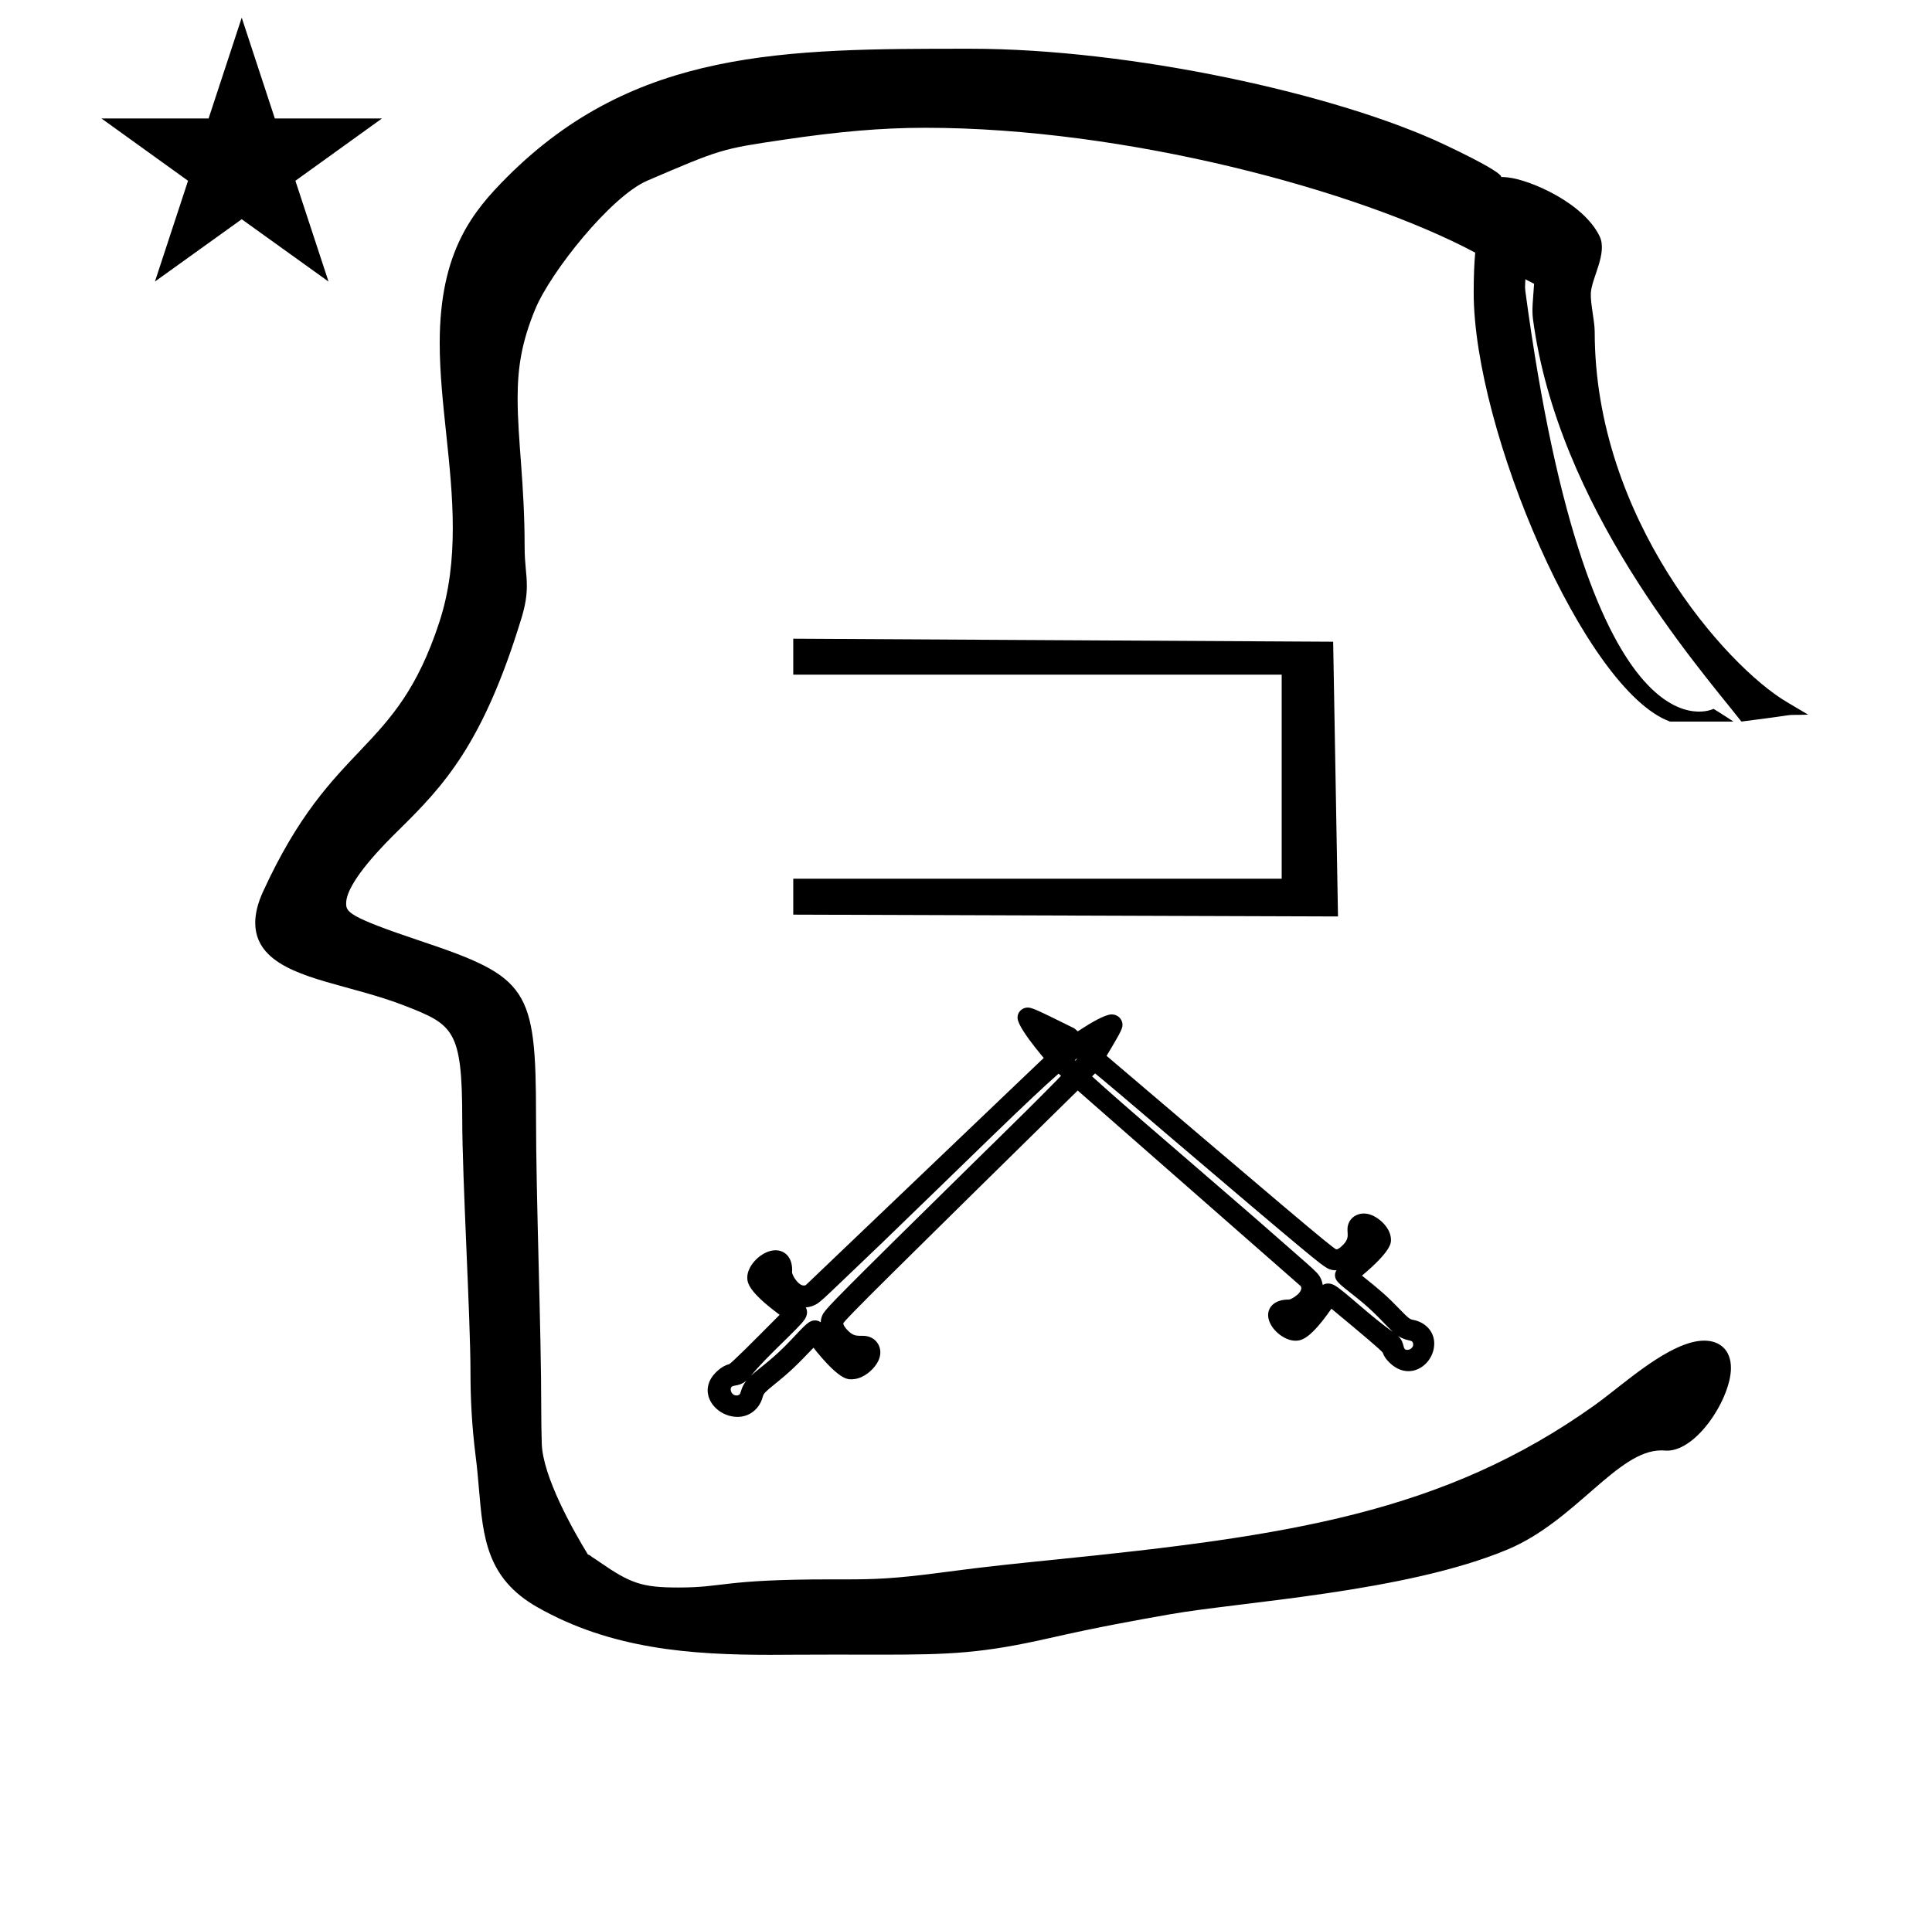 <?xml version="1.0" standalone="no"?>
<!DOCTYPE svg PUBLIC "-//W3C//DTD SVG 1.1//EN" "http://www.w3.org/Graphics/SVG/1.1/DTD/svg11.dtd" >
<svg xmlns="http://www.w3.org/2000/svg" xmlns:xlink="http://www.w3.org/1999/xlink" version="1.1" viewBox="-10 0 1001 1000">
  <g transform="matrix(1 0 0 -1 0 800)">
   <path fill="currentColor"
d="M42.565 738.611h55.515l17.161 52.226l17.16 -52.226h55.516l-44.867 -32.296l17.161 -52.225l-44.97 32.296l-44.971 -32.296l17.161 52.225zM816.24 628.059c0 -96.686 68.088 -173.199 99.375 -191.775l11.199 -6.649
c-16.943 -0.479 1.189 0.9 -34.574 -3.575l-1.075 1.364c-22.007 27.924 -93.998 110.011 -106.903 207.233c-0.657 4.951 0.022 9.797 0.582 18.278c-1.384 0.709 -2.887 1.487 -4.522 2.341
c-0.028 -1.84 -0.322 -3.816 -0.045 -5.889c33.379 -249.661 97.546 -216.742 97.546 -216.742s6.912 -4.29 10.279 -6.586h-32.861c-44.145 16.128 -101.697 151.17 -101.697 222.331c0 8.735 0.303 15.313 0.785 20.685
c-60.664 32.337 -181.179 64.701 -284.885 64.701c-23.053 0 -45.523 -2.049 -73.394 -6.178c-32.323 -4.789 -32.323 -4.789 -70.615 -21.2c-18.916 -8.106 -50.214 -47.406 -58.166 -66.719
c-7.027 -17.066 -9.079 -30.268 -9.079 -45.891c0 -22.332 3.629 -44.376 3.629 -77.155c0 -8.992 1.146 -13.856 1.146 -20.192c0 -4.57 -0.613 -9.646 -2.732 -16.602c-19.949 -65.48 -40.317 -87.048 -63.832 -110.183
c-6.26 -6.16 -27.051 -26.617 -27.051 -37.788c0 -4.456 0.883 -6.908 38.345 -19.453c55.92 -18.727 60.025 -24.41 60.025 -90.977c0 -43.012 2.708 -110.013 2.708 -151.731c0 -5.5 0.082 -11.387 0.268 -17.767
c0.503 -17.292 16.451 -45.34 23.898 -57.535c1.196 -0.304 1.96 -1.182 1.96 -1.182c1.154 -0.667 2.484 -1.601 4.135 -2.744c16.051 -11.116 22.005 -13.185 40.843 -13.185c24.036 0 22.346 4.215 79.061 4.215
c0.316 0 6.945 -0.004 7.016 -0.004c14.799 0 25.668 0.227 52.102 3.801c20.202 2.732 38.827 4.616 56.509 6.404c120.938 12.233 201.711 24.148 280.178 80.195c2.234 1.596 5.144 3.854 8.457 6.428
c12.61 9.796 33.03 26.899 48.142 26.899c8.167 0 13.834 -4.96 13.834 -14.165c0 -15.447 -17.408 -42.849 -33.094 -42.849c-1.164 0 -1.565 0.13 -3.018 0.13c-22.643 0 -44.36 -36.526 -79.477 -51.29
c-52.886 -22.234 -138.298 -27.127 -175.459 -33.71c-17.255 -3.057 -36.65 -6.493 -61.881 -12.239c-34.725 -7.909 -51.63 -8.611 -86.754 -8.611c-0.252 0 -22.789 0.031 -25.081 0.031c-11.312 0 -32.618 -0.123 -32.947 -0.123
c-40.777 0 -82.505 2.866 -120.91 24.812c-26.096 14.912 -27.909 36.103 -30.045 61.059c-0.478 5.591 -0.977 11.399 -1.758 17.391c-1.965 15.716 -2.637 29.712 -2.637 42.892c0 28.657 -4.274 100.664 -4.274 131.409
c0 46.428 -4.599 49 -29.754 58.815c-27.318 10.658 -57.215 13.257 -70.834 26.876c-4.33 4.33 -6.665 9.689 -6.665 16.109c0 4.796 1.304 10.185 4.052 16.177c36.495 79.597 68.637 70.074 91.371 139.761
c5.203 15.944 6.937 32.253 6.937 48.68c0 32.563 -6.778 65.161 -6.778 95.812c0 47.649 17.241 68.384 35.051 86.193c66.242 66.241 143.674 66.356 238.901 66.356h0.988c82.815 0 190.135 -23.347 246.021 -49.848
c43.555 -20.653 21.851 -15.711 32.456 -16.841c11.398 -1.217 39 -13 47.504 -30.405c4.316 -8.835 -4.123 -21.668 -4.504 -29.595c-0.258 -5.365 2 -14.343 2 -20zM683.24 325.059l-282.24 0.941v18.624h253.059v105.753h-253.059v18.624
l279.731 -1.568zM385.216 76.195c-1.813 -6.847 -7.341 -10.482 -13.041 -10.482c-12.145 0 -22.142 13.91 -10.035 24.205c1.508 1.282 3.341 2.549 5.664 3.104c1.958 1.339 10.957 10.243 26.141 25.598
c-16.355 12.107 -16.768 16.691 -16.768 19.429c0 6.371 7.732 14.018 14.65 14.017c4.886 0 9.112 -3.854 8.547 -11.461c0 -1.445 3.836 -8.136 7.134 -6.59c128.414 122.659 128.414 122.659 128.832 122.994
c0.267 0.214 22.868 17.288 29.65 17.288c3.219 0 5.591 -2.546 5.591 -5.327c0 -2.415 -1.117 -4.345 -13.046 -24.122l-0.155 -0.15c-106.083 -104.349 -131.451 -129.302 -131.451 -130.542
c0 -0.474 0.202 -1.535 2.515 -3.854c4.511 -4.524 7.099 -1.115 12.139 -3.612c4.193 -2.077 7.475 -8.927 0.418 -16.23c-1.408 -1.457 -5.677 -5.548 -11.55 -5.263
c-1.702 0.082 -6.359 0.436 -18.974 16.347c-8.754 -9.133 -11.746 -12.146 -20.468 -19.186c-4.577 -3.694 -5.355 -4.516 -5.793 -6.163v0zM376.723 84.516c-4.535 -3.899 -8.118 -1.411 -8.117 -4.612
c-0.001 -1.536 1.251 -3.089 2.94 -3.09c3.128 0.001 1.29 2.829 5.177 7.702v0zM431.496 96.72c-0.044 0.008 -0.206 0.132 -0.25 0.141c0.092 -0.058 0.177 -0.105 0.25 -0.141zM407.497 122.44
c0.506 -0.925 1.352 -3.138 -0.459 -6.014c-2.962 -4.708 -19.515 -18.936 -27.922 -29.362c4.373 4.089 11.274 8.415 21.071 18.885c7.397 7.906 9.139 9.767 12.095 9.767c1.139 0 2.091 -0.362 2.954 -0.974
c0.041 1.702 0.512 3.519 1.736 5.157c2.494 3.338 4.104 5.462 81.842 81.888c0.506 0.492 41.361 40.255 49.707 50.052c-11.69 -8.751 -28.052 -24.58 -72.538 -67.863
c-25.948 -25.245 -34.988 -33.895 -51.56 -49.668c-6.223 -5.924 -9.416 -9.071 -11.623 -10.286c-1.133 -0.624 -2.959 -1.401 -5.303 -1.581v0zM388.937 138.187c-0.03 -0.042 -0.056 -0.079 -0.077 -0.113
c-0.002 0.011 0.079 0.103 0.077 0.113zM722.044 116.025c6.835 -1.303 10.716 -6.216 11.03 -11.487c0.671 -11.231 -12.46 -21.24 -23.256 -10.607c-1.344 1.324 -2.69 2.95 -3.366 5.069
c-1.424 1.737 -10.68 9.572 -26.621 22.774c-11.007 -15.79 -15.494 -16.423 -18.186 -16.572c-6.268 -0.349 -14.215 6.384 -14.597 12.782c-0.27 4.519 3.288 8.639 10.803 8.532c1.421 0.079 7.791 3.994 6.089 6.959
c-127.741 112.048 -127.741 112.048 -128.094 112.416c-0.225 0.235 -18.267 20.203 -18.641 26.476c-0.178 2.977 2.195 5.311 4.931 5.463c2.376 0.133 4.336 -0.795 24.448 -10.744l0.156 -0.136
c108.496 -92.397 134.441 -114.493 135.662 -114.425c0.465 0.025 1.498 0.271 3.651 2.537c4.201 4.419 0.705 6.626 2.883 11.425c1.812 3.992 8.369 7.401 15.941 1.274c1.512 -1.223 5.771 -4.946 5.814 -10.394
c0.013 -1.578 -0.078 -5.905 -15.032 -18.443c9.467 -7.596 12.596 -10.198 20.001 -17.879c3.886 -4.031 4.737 -4.706 6.382 -5.021v0zM714.329 107.715c4.085 -3.98 1.835 -7.431 4.984 -7.255
c1.511 0.084 2.97 1.326 2.877 2.889c-0.173 2.893 -2.854 1.038 -7.861 4.366v0zM699.302 157.705c-0.006 -0.042 -0.119 -0.198 -0.124 -0.239c0.051 0.088 0.093 0.169 0.124 0.239z
M675.325 134.1c0.882 0.519 3.012 1.422 5.941 -0.095c4.794 -2.482 19.702 -17.012 30.423 -24.216c-4.264 3.82 -8.899 9.966 -19.739 18.453c-8.185 6.409 -10.111 7.918 -10.274 10.651
c-0.062 1.054 0.242 1.954 0.795 2.786c-1.677 -0.056 -3.489 0.279 -5.169 1.323c-3.421 2.123 -5.599 3.496 -85.064 71.207c-0.513 0.441 -41.879 36.049 -51.977 43.231
c9.254 -10.333 25.727 -24.598 70.757 -63.372c26.265 -22.615 35.273 -30.502 51.702 -44.966c6.169 -5.43 9.442 -8.211 10.759 -10.187c0.676 -1.014 1.542 -2.659 1.848 -4.817v0zM660.86 116.07
c0.043 -0.025 0.082 -0.047 0.116 -0.065c-0.011 -0.002 -0.105 0.068 -0.116 0.065z" />
  </g>

</svg>
